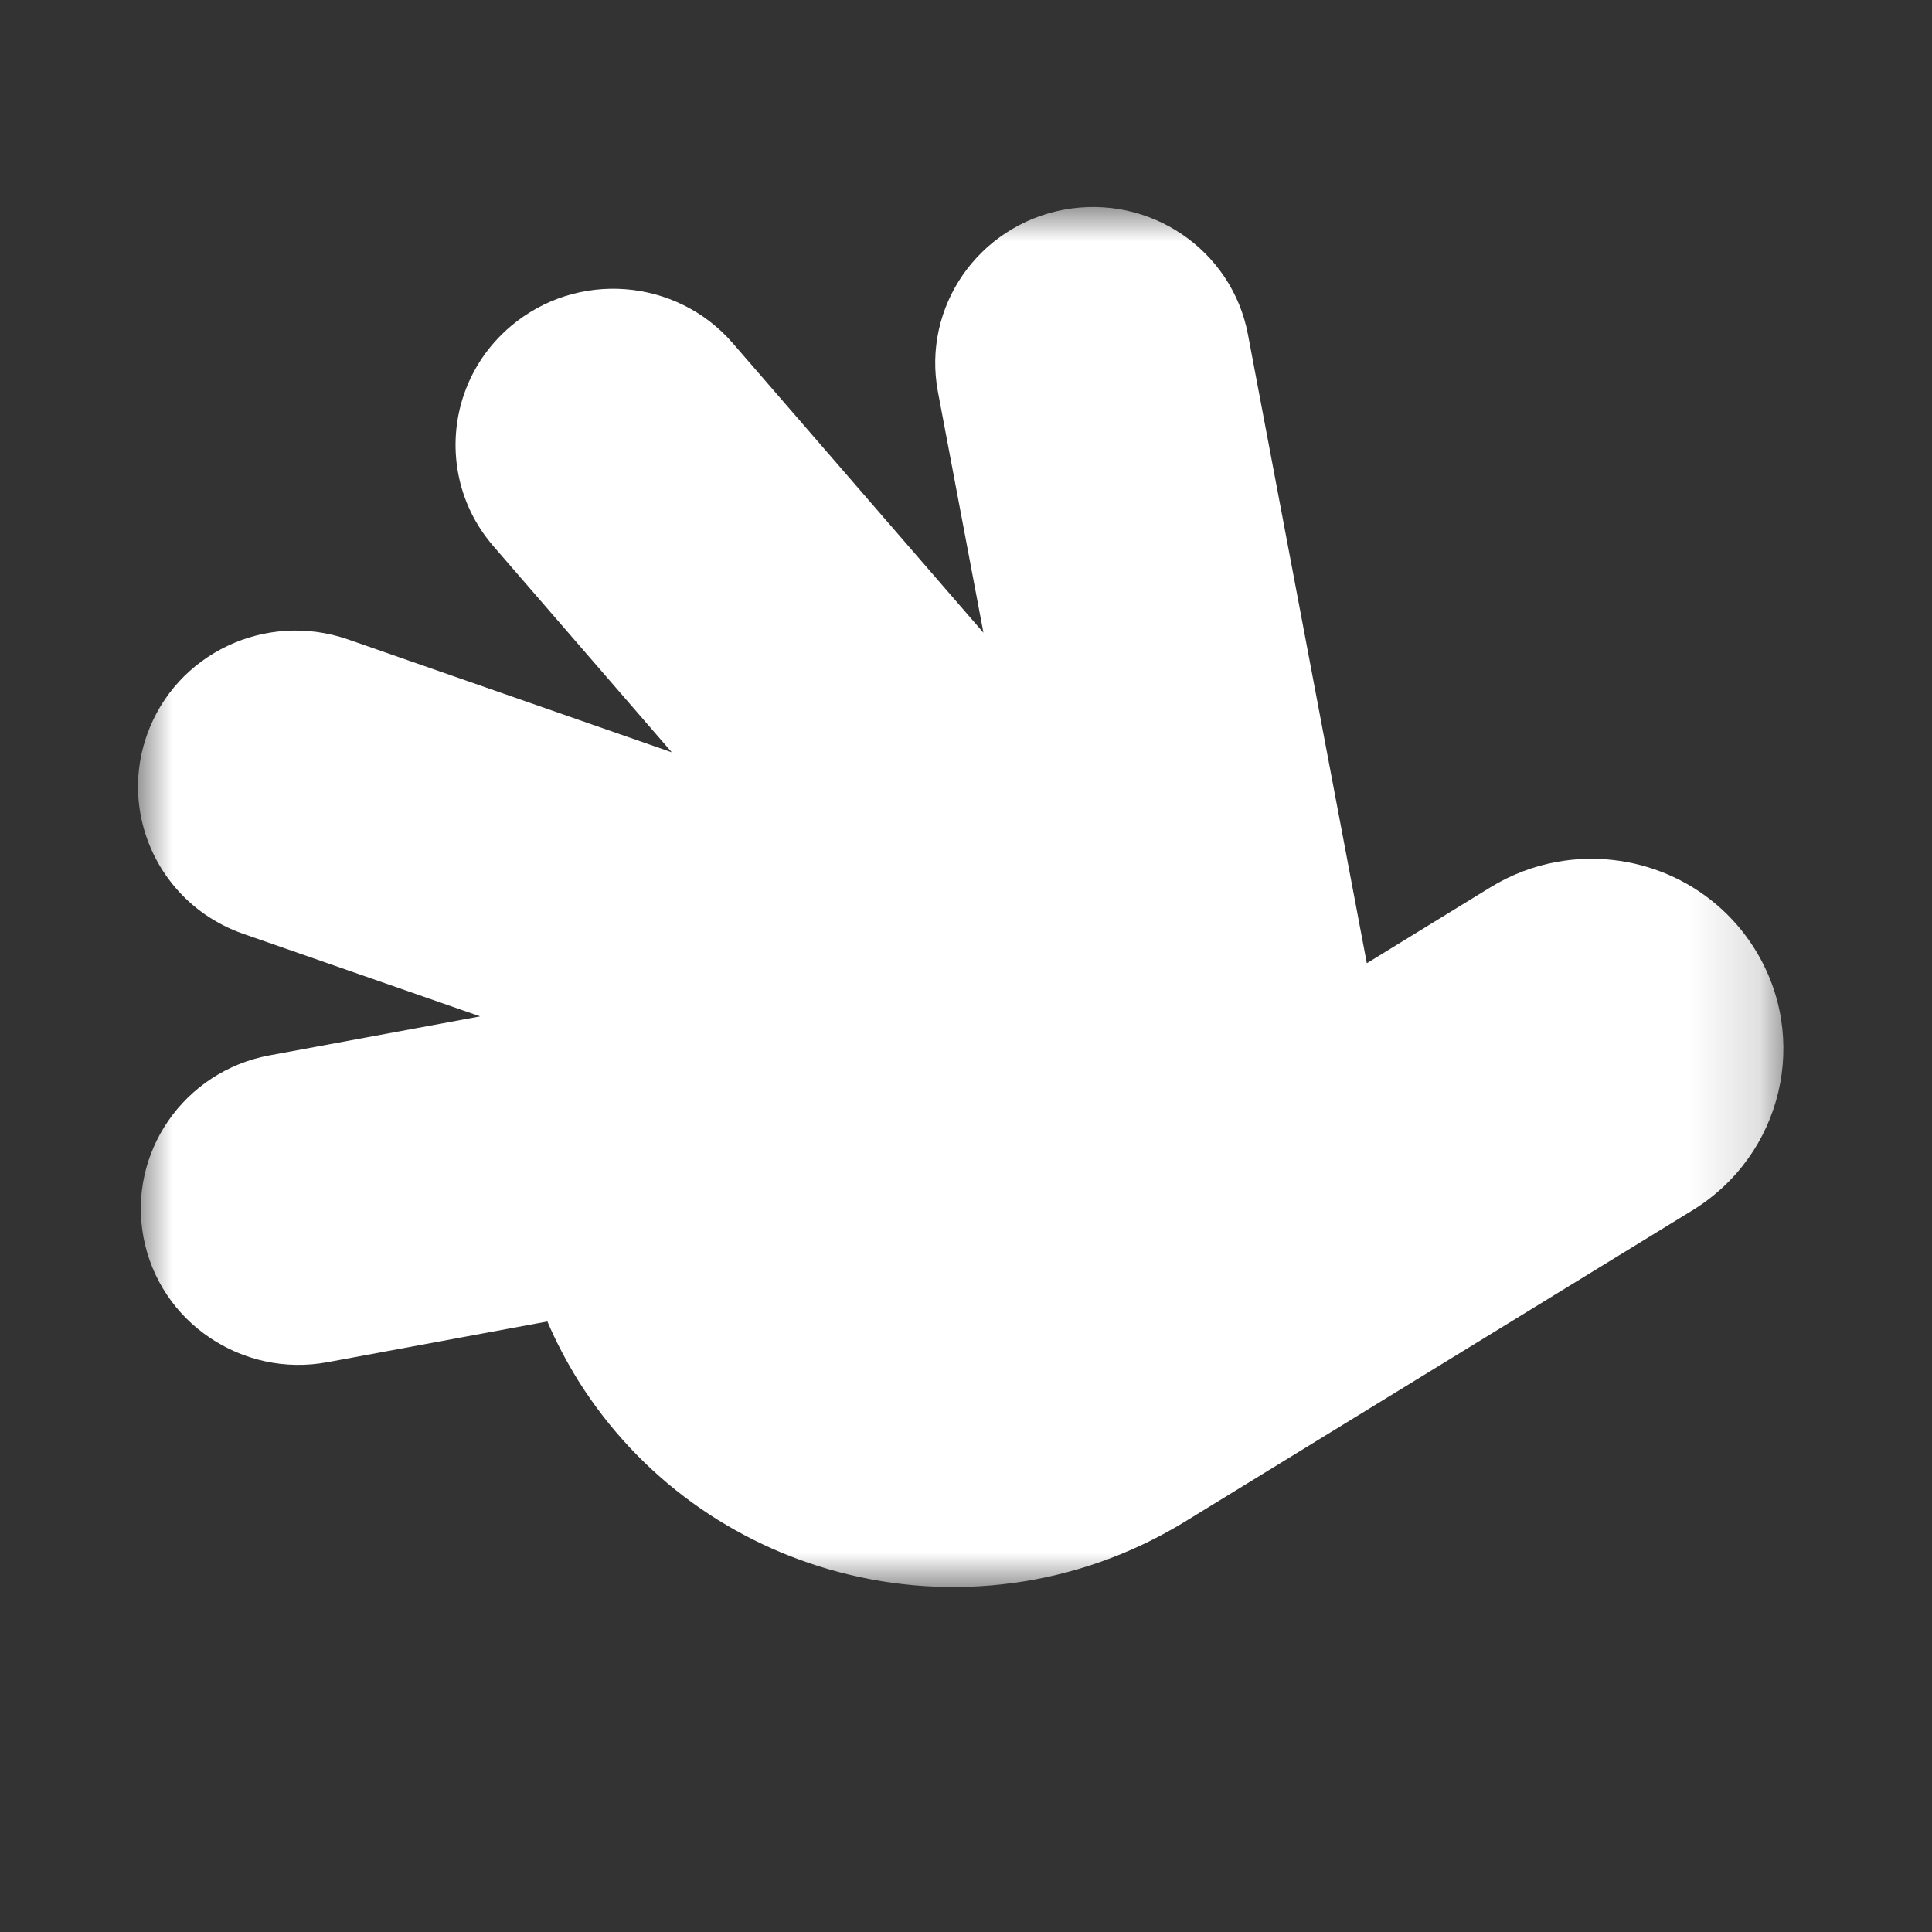 <?xml version="1.0" encoding="UTF-8"?>
<svg width="28px" height="28px" viewBox="0 0 28 28" version="1.1" xmlns="http://www.w3.org/2000/svg" xmlns:xlink="http://www.w3.org/1999/xlink">
    <rect x="0" y="0" width="28" height="28" fill="#333333" stroke="none"/>
    <title>Group 5</title>
    <defs>
        <polygon id="path-1" points="0 0 23.846 0 23.846 20 0 20"></polygon>
    </defs>
    <g id="Sprint3/Hi-Fi" stroke="none" stroke-width="1" fill="none" fill-rule="evenodd">
        <g id="삭제-시" transform="translate(-23, -364)">
            <g id="Group-4" transform="translate(16, 356)">
                <g id="Group-5" transform="translate(7, 8)">
                    <g id="Group-3" transform="translate(2, 3)">
                        <mask id="mask-2" fill="white">
                            <use xlink:href="#path-1"></use>
                        </mask>
                        <g id="Clip-2"></g>
                        <path d="M23.429,10.75 C22.807,9.755 21.649,9.29 20.554,9.493 C20.224,9.554 19.9,9.676 19.6,9.86 L17.809,10.96 L16.086,1.846 C15.853,0.617 14.66,-0.191 13.419,0.039 C12.8,0.154 12.285,0.507 11.954,0.984 C11.624,1.461 11.477,2.064 11.593,2.679 L12.253,6.17 L8.621,1.975 C7.8,1.026 6.358,0.916 5.4,1.73 C4.758,2.274 4.496,3.096 4.641,3.864 C4.712,4.242 4.882,4.606 5.153,4.918 L7.736,7.903 L3.044,6.267 C1.854,5.853 0.549,6.47 0.131,7.648 C-0.008,8.038 -0.032,8.438 0.039,8.816 C0.184,9.584 0.727,10.256 1.526,10.534 L4.959,11.73 L1.906,12.295 C0.666,12.525 -0.152,13.707 0.08,14.935 C0.197,15.55 0.554,16.059 1.036,16.384 C1.519,16.712 2.127,16.857 2.747,16.742 L5.933,16.152 C6.057,16.443 6.207,16.728 6.379,17.007 C7.27,18.428 8.638,19.38 10.152,19.782 C11.788,20.218 13.596,20.011 15.153,19.065 L15.189,19.043 L18.034,17.298 L22.53,14.54 C23.835,13.739 24.238,12.041 23.429,10.75" id="Fill-1" fill="#FFFFFF" mask="url(#mask-2)"></path>
                    </g>
                    <rect id="Rectangle" x="0" y="0" width="28" height="28"></rect>
                </g>
            </g>
        </g>
    </g>
</svg>
